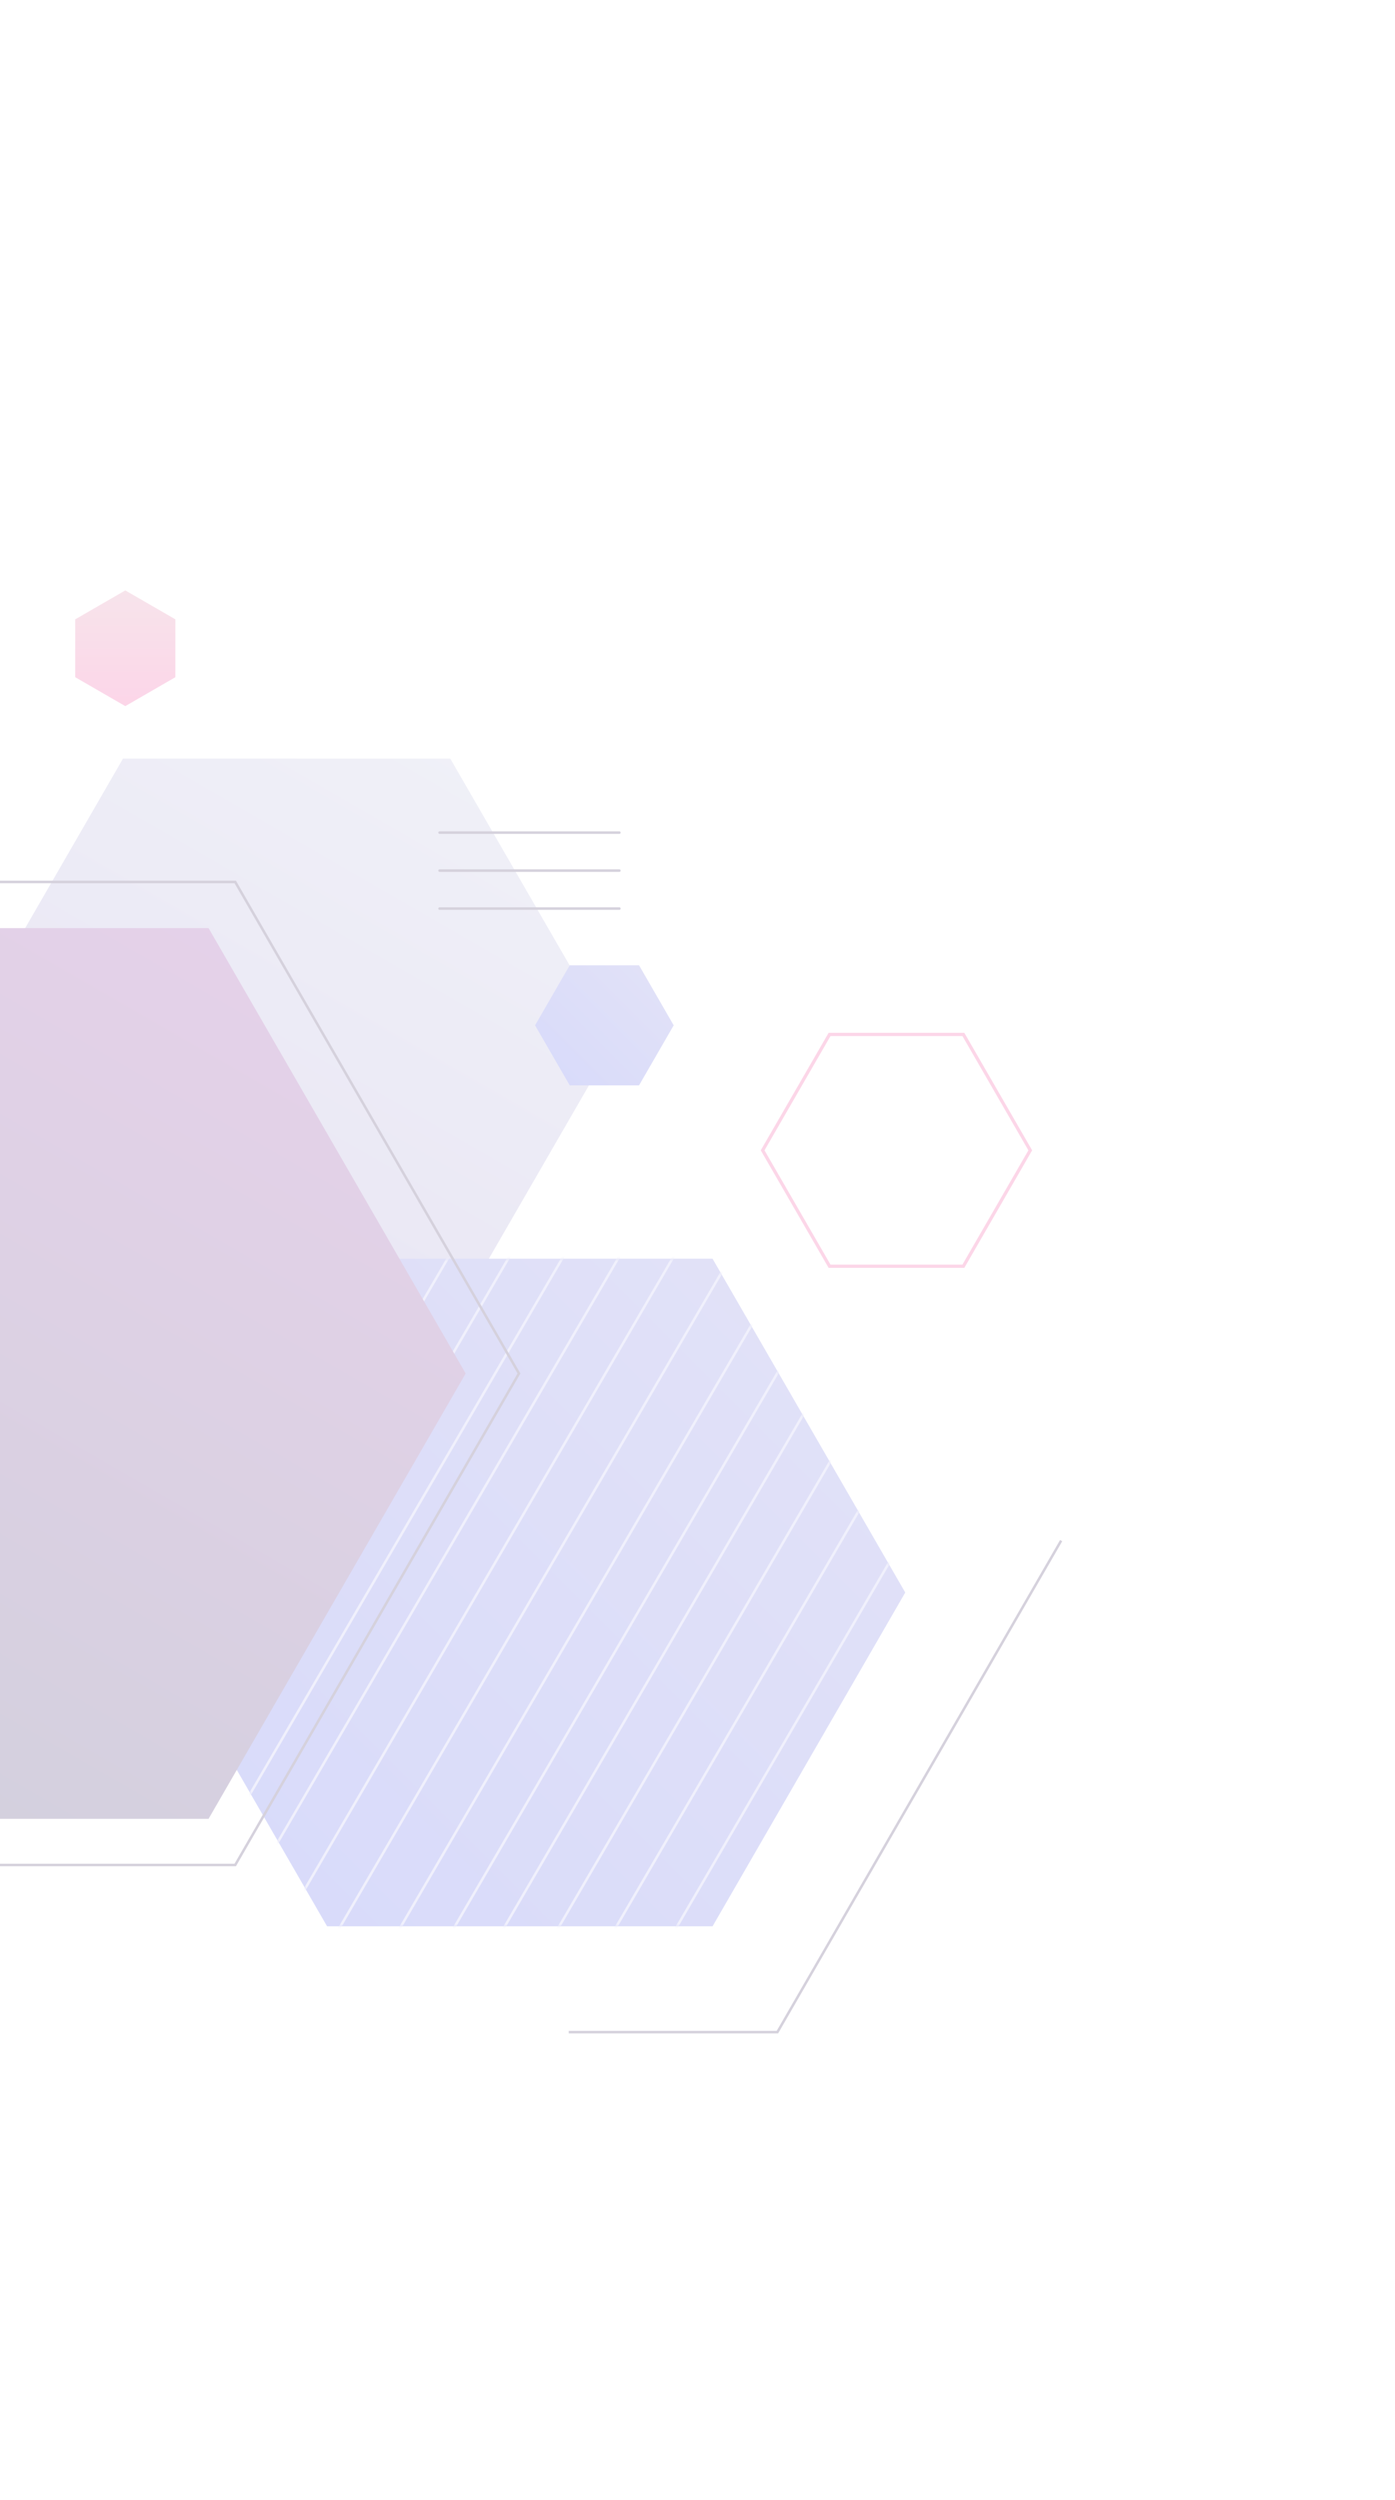 <svg width="558" height="1000" viewBox="0 0 558 1000" fill="none" xmlns="http://www.w3.org/2000/svg">
<g opacity="0.2">
<path d="M180.116 303.434H49.195L-16.257 416.81L49.195 530.171H180.116L245.569 416.81L180.116 303.434Z" fill="url(#paint0_linear_36_358)"/>
<path d="M285.019 503.446H130.834L53.749 636.962L130.834 770.478H285.019L362.103 636.962L285.019 503.446Z" fill="url(#paint1_linear_36_358)"/>
<mask id="mask0_36_358" style="mask-type:luminance" maskUnits="userSpaceOnUse" x="53" y="503" width="310" height="268">
<path d="M285.019 503.446H130.834L53.749 636.962L130.834 770.478H285.019L362.103 636.962L285.019 503.446Z" fill="white"/>
</mask>
<g mask="url(#mask0_36_358)">
<path d="M-130.638 805.926L180.054 272.955" stroke="#B4B4EF" stroke-miterlimit="10"/>
<path d="M-112.775 814.558L197.918 281.602" stroke="#B4B4EF" stroke-miterlimit="10"/>
<path d="M-93.85 823.697L216.827 290.741" stroke="#B4B4EF" stroke-miterlimit="10"/>
<path d="M-77.048 831.82L233.644 298.865" stroke="#B4B4EF" stroke-miterlimit="10"/>
<path d="M-146.44 795.695L164.253 262.739" stroke="#B4B4EF" stroke-miterlimit="10"/>
<path d="M-44.46 847.56L266.217 314.604" stroke="#B4B4EF" stroke-miterlimit="10"/>
<path d="M-26.597 856.191L284.08 323.235" stroke="#B4B4EF" stroke-miterlimit="10"/>
<path d="M-7.688 865.33L303.005 332.374" stroke="#B4B4EF" stroke-miterlimit="10"/>
<path d="M9.129 873.454L319.822 340.498" stroke="#B4B4EF" stroke-miterlimit="10"/>
<path d="M-60.262 837.328L250.43 304.373" stroke="#B4B4EF" stroke-miterlimit="10"/>
<path d="M43.548 890.086L354.226 357.13" stroke="#B4B4EF" stroke-miterlimit="10"/>
<path d="M61.412 898.717L372.089 365.761" stroke="#B4B4EF" stroke-miterlimit="10"/>
<path d="M80.321 907.856L391.014 374.9" stroke="#B4B4EF" stroke-miterlimit="10"/>
<path d="M97.138 915.979L407.831 383.024" stroke="#B4B4EF" stroke-miterlimit="10"/>
<path d="M27.747 879.854L338.439 346.898" stroke="#B4B4EF" stroke-miterlimit="10"/>
<path d="M129.711 931.719L440.404 398.763" stroke="#B4B4EF" stroke-miterlimit="10"/>
<path d="M147.574 940.35L458.267 407.394" stroke="#B4B4EF" stroke-miterlimit="10"/>
<path d="M166.499 949.489L477.176 416.533" stroke="#B4B4EF" stroke-miterlimit="10"/>
<path d="M183.301 957.613L493.993 424.657" stroke="#B4B4EF" stroke-miterlimit="10"/>
<path d="M113.909 921.503L424.602 388.531" stroke="#B4B4EF" stroke-miterlimit="10"/>
<path d="M209.873 981.845L520.565 448.874" stroke="#B4B4EF" stroke-miterlimit="10"/>
<path d="M227.736 990.476L538.428 457.505" stroke="#B4B4EF" stroke-miterlimit="10"/>
<path d="M246.661 999.615L557.338 466.644" stroke="#B4B4EF" stroke-miterlimit="10"/>
<path d="M194.071 971.614L504.764 438.658" stroke="#B4B4EF" stroke-miterlimit="10"/>
</g>
<path d="M-132.931 745.938L-246.435 549.357L-132.931 352.76H94.092L207.596 549.357L94.092 745.938H-132.931Z" stroke="#2B1751" stroke-miterlimit="10"/>
<path d="M424.464 616.207L310.96 812.804H227.49" stroke="#2B1751" stroke-miterlimit="10"/>
<path d="M83.429 371.223H-122.268L-225.109 549.357L-122.268 727.476H83.429L186.27 549.357L83.429 371.223Z" fill="url(#paint2_linear_36_358)"/>
<path d="M255.616 386.085H227.89L214.027 410.102L227.89 434.119H255.616L269.479 410.102L255.616 386.085Z" fill="url(#paint3_linear_36_358)"/>
<path d="M30.085 247.723V270.863L50.118 282.433L70.151 270.863V247.723L50.118 236.153L30.085 247.723Z" fill="url(#paint4_linear_36_358)"/>
<path d="M385.352 413.749H331.824L305.052 460.105L331.824 506.462H385.352L412.109 460.105L385.352 413.749Z" stroke="#EF318E" stroke-width="1.3" stroke-miterlimit="10"/>
<path d="M175.823 333.021H247.754" stroke="#2B1751" stroke-linecap="round" stroke-linejoin="round"/>
<path d="M175.823 348.221H247.754" stroke="#2B1751" stroke-linecap="round" stroke-linejoin="round"/>
<path d="M175.823 363.407H247.754" stroke="#2B1751" stroke-linecap="round" stroke-linejoin="round"/>
</g>
<defs>
<linearGradient id="paint0_linear_36_358" x1="49.195" y1="530.171" x2="180.109" y2="303.43" gradientUnits="userSpaceOnUse">
<stop stop-color="#8D7DC6"/>
<stop offset="0.26" stop-color="#968BCB"/>
<stop offset="1" stop-color="#B2B4DA"/>
</linearGradient>
<linearGradient id="paint1_linear_36_358" x1="102.616" y1="742.261" x2="313.229" y2="531.64" gradientUnits="userSpaceOnUse">
<stop stop-color="#404CE6"/>
<stop offset="1" stop-color="#696AD9"/>
</linearGradient>
<linearGradient id="paint2_linear_36_358" x1="-122.268" y1="727.476" x2="83.417" y2="371.216" gradientUnits="userSpaceOnUse">
<stop stop-color="#181652"/>
<stop offset="1" stop-color="#7B1790"/>
</linearGradient>
<linearGradient id="paint3_linear_36_358" x1="222.813" y1="429.042" x2="260.692" y2="391.161" gradientUnits="userSpaceOnUse">
<stop stop-color="#404CE6"/>
<stop offset="1" stop-color="#696AD9"/>
</linearGradient>
<linearGradient id="paint4_linear_36_358" x1="50.118" y1="282.433" x2="50.118" y2="236.153" gradientUnits="userSpaceOnUse">
<stop offset="0.04" stop-color="#EF318E"/>
<stop offset="1" stop-color="#D7789B"/>
</linearGradient>
</defs>
</svg>

